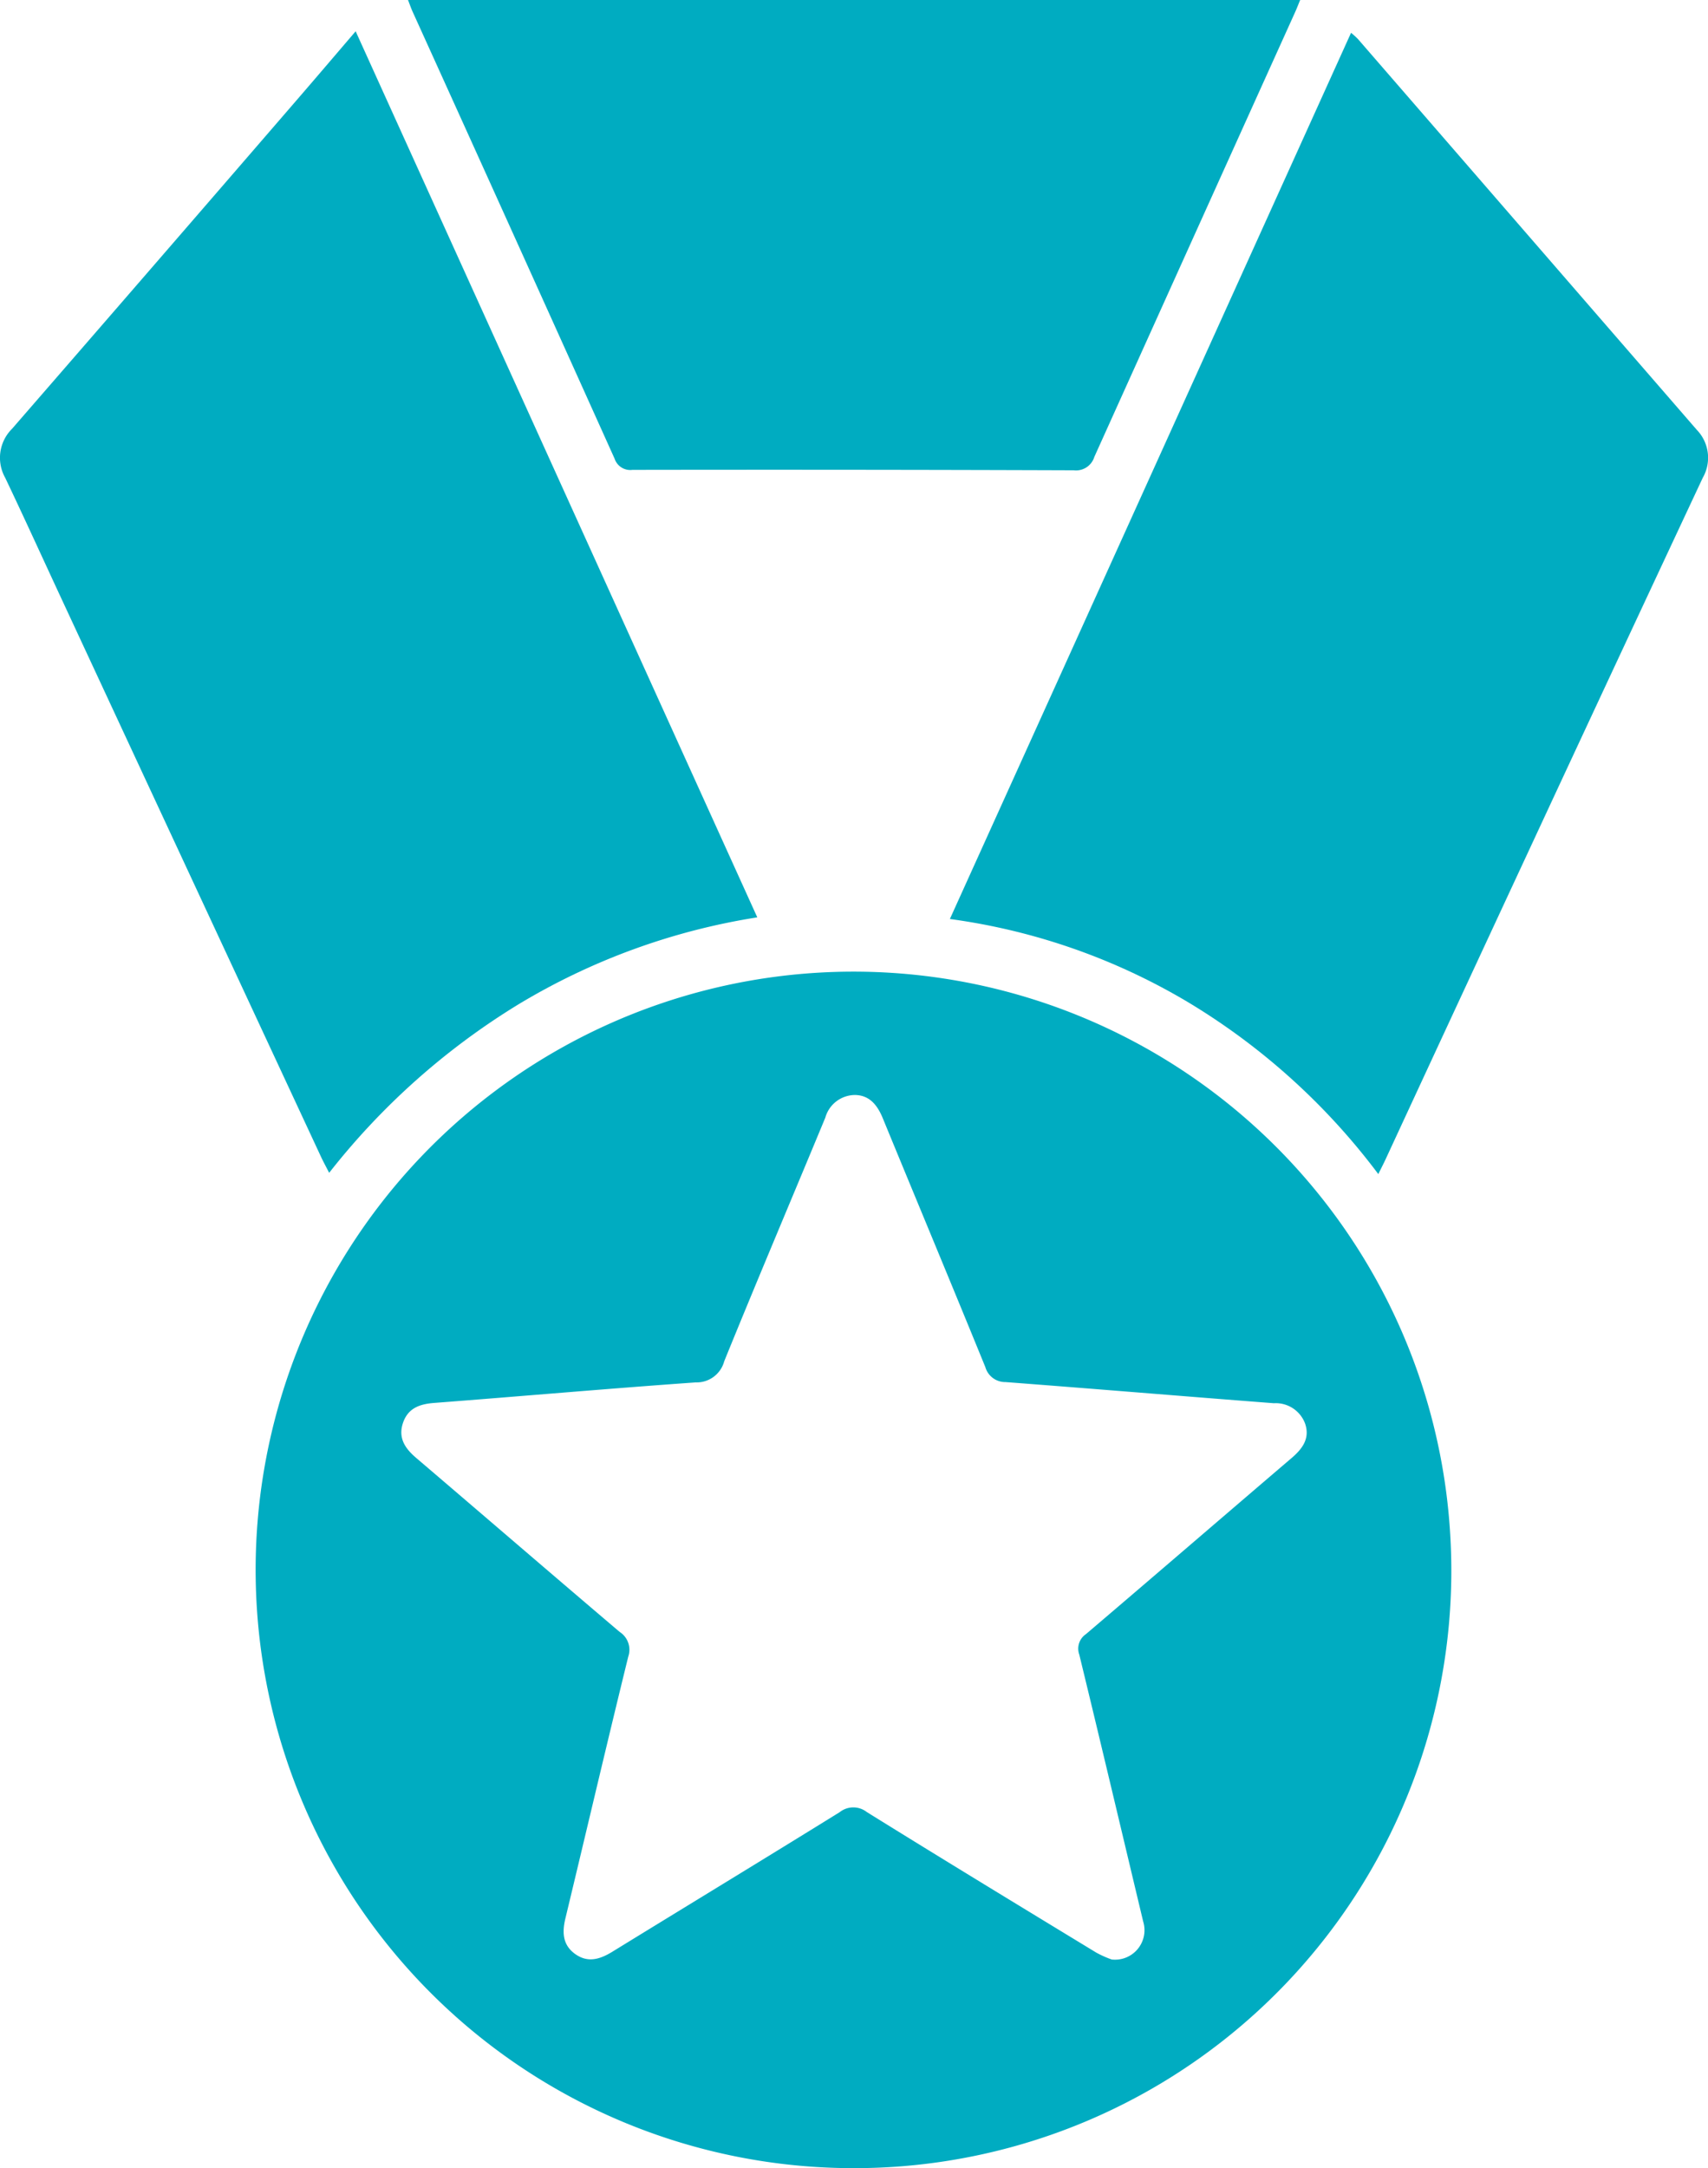 <svg xmlns="http://www.w3.org/2000/svg" width="150.67" height="191.123" viewBox="0 0 150.67 191.123">
  <g id="medal_big" transform="translate(-742 -331.385)">
    <path id="Trazado_2245" data-name="Trazado 2245" d="M92.675,177.064a52.736,52.736,0,1,1,52.708-55.474A52.656,52.656,0,0,1,92.675,177.064ZM115.5,158.672a2.6,2.6,0,0,0,2.775-3.351c-1.875-7.845-3.73-15.7-5.638-23.534a1.542,1.542,0,0,1,.593-1.8c6.059-5.156,12.085-10.351,18.135-15.516.964-.824,1.645-1.739,1.191-3.049a2.76,2.76,0,0,0-2.757-1.786c-7.891-.607-15.78-1.267-23.672-1.865a1.82,1.82,0,0,1-1.776-1.322c-2.989-7.323-6.037-14.623-9.047-21.937-.468-1.138-1.157-2.029-2.449-2.046a2.73,2.73,0,0,0-2.619,1.994c-2.97,7.163-6,14.3-8.919,21.48A2.517,2.517,0,0,1,78.8,107.8c-7.7.546-15.39,1.22-23.086,1.811-1.286.1-2.307.47-2.741,1.78s.193,2.231,1.162,3.058C60.127,119.558,66.092,124.7,72.1,129.8a1.868,1.868,0,0,1,.75,2.182c-1.889,7.68-3.691,15.383-5.544,23.072-.3,1.251-.238,2.36.886,3.15s2.192.439,3.275-.228c6.673-4.1,13.373-8.165,20.035-12.291a1.93,1.93,0,0,1,2.391-.013c6.721,4.173,13.482,8.281,20.241,12.39A9.132,9.132,0,0,0,115.5,158.672Z" transform="translate(724.569 345.444)" fill="#00acc1"/>
    <path id="Trazado_2246" data-name="Trazado 2246" d="M91.64,93.961a58.331,58.331,0,0,0-21.1,7.688,62.829,62.829,0,0,0-16.666,14.831c-.278-.544-.521-.983-.73-1.435Q41.74,90.556,30.347,66.064c-1.685-3.62-3.337-7.255-5.055-10.858a3.6,3.6,0,0,1,.61-4.314Q38.473,36.431,51,21.93c1.688-1.951,3.36-3.916,5.211-6.075C68.046,41.955,79.807,67.877,91.64,93.961Z" transform="translate(717.163 318.289)" fill="#00acc1"/>
    <path id="Trazado_2247" data-name="Trazado 2247" d="M118.971,116.549a58.78,58.78,0,0,0-16.685-15.093,55.584,55.584,0,0,0-21.108-7.393l35.389-78.119a7.229,7.229,0,0,1,.61.553Q132.12,33.72,147.065,50.942a3.545,3.545,0,0,1,.531,4.222q-7.775,16.589-15.5,33.2-6.244,13.414-12.463,26.84C119.454,115.591,119.258,115.969,118.971,116.549Z" transform="translate(744.615 318.332)" fill="#00acc1"/>
    <path id="Trazado_2248" data-name="Trazado 2248" d="M49.038,14h78.7c-.175.422-.306.767-.458,1.1q-8.857,19.585-17.7,39.178a1.69,1.69,0,0,1-1.822,1.179q-19.46-.069-38.921-.037a1.457,1.457,0,0,1-1.576-.988q-8.879-19.707-17.813-39.39C49.309,14.736,49.2,14.413,49.038,14Z" transform="translate(728.955 317.385)" fill="#00acc1"/>
  </g>
</svg>
